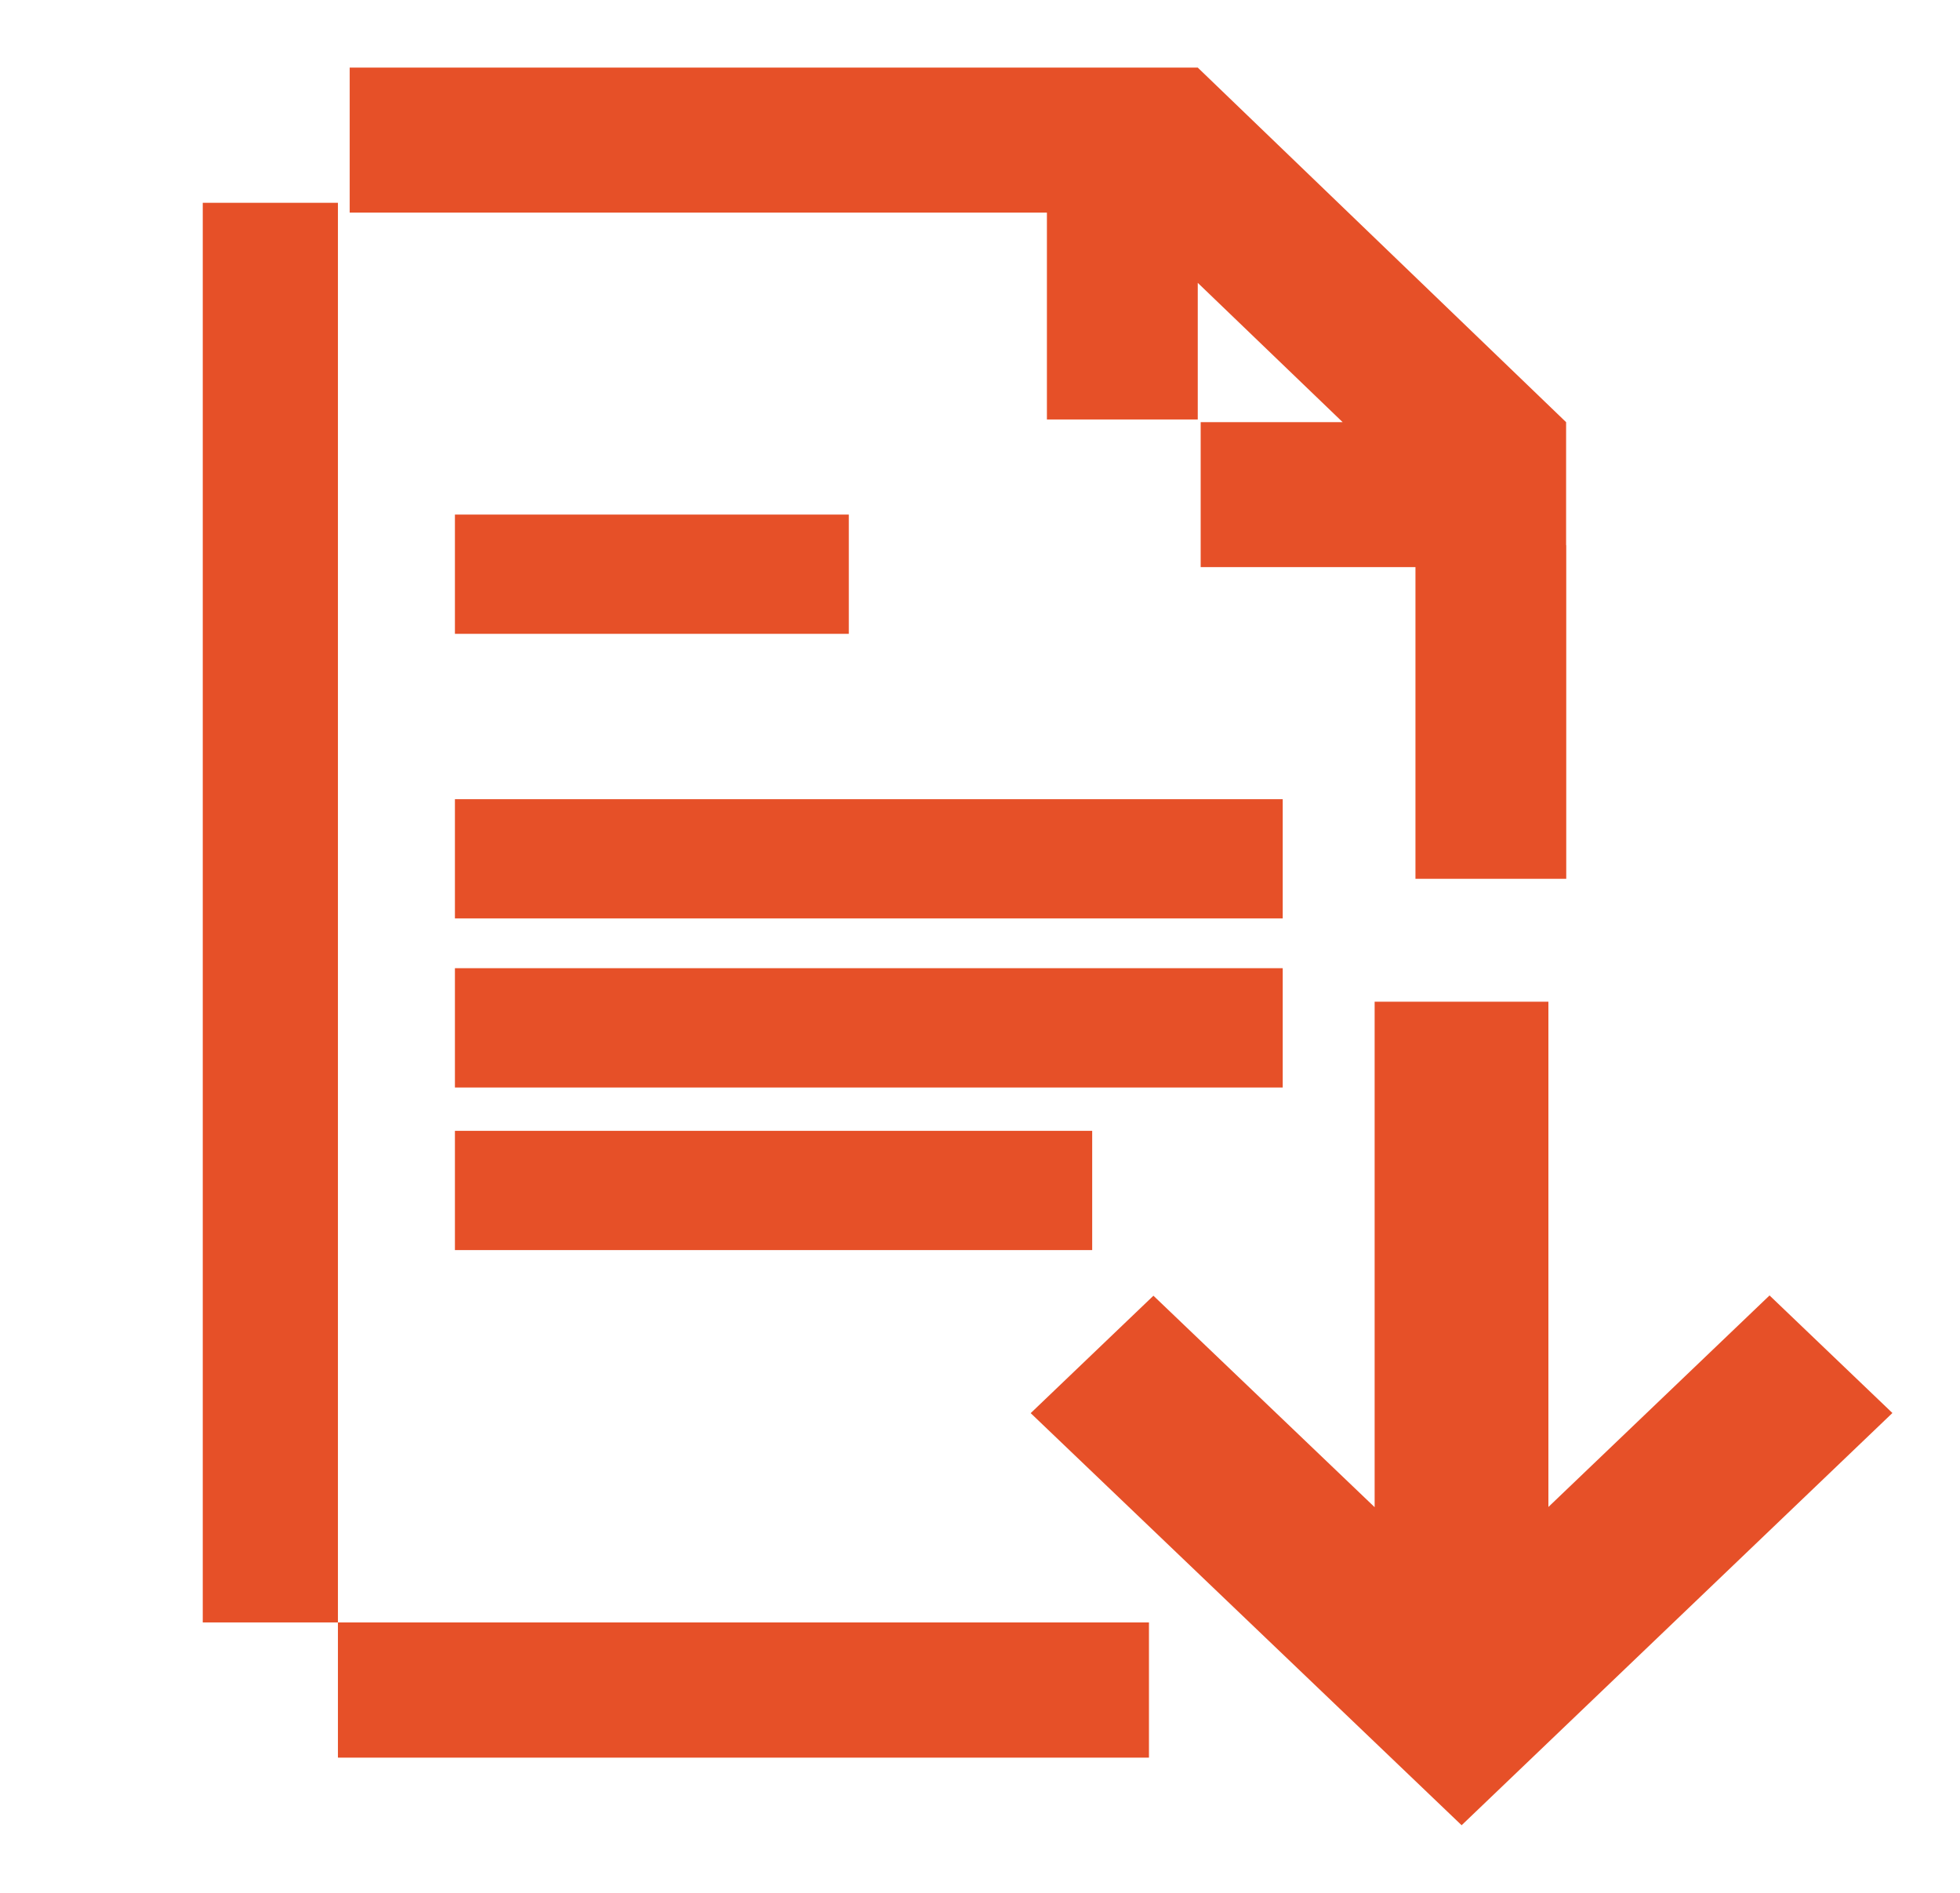 <?xml version="1.0" encoding="utf-8"?>
<!-- Generator: Adobe Illustrator 16.0.0, SVG Export Plug-In . SVG Version: 6.00 Build 0)  -->
<!DOCTYPE svg PUBLIC "-//W3C//DTD SVG 1.1//EN" "http://www.w3.org/Graphics/SVG/1.1/DTD/svg11.dtd">
<svg version="1.1" id="Layer_1" xmlns="http://www.w3.org/2000/svg" xmlns:xlink="http://www.w3.org/1999/xlink" x="0px" y="0px"
	 width="29px" height="28px" viewBox="0 0 29 28" enable-background="new 0 0 29 28" xml:space="preserve">
<g>
	<polygon fill="#E65028" points="26.182,19.163 22.91,22.292 22.91,14.818 20.339,14.818 20.339,22.295 17.066,19.167 15.25,20.904 
		21.626,27 28,20.902 	"/>
	<rect x="6.731" y="7.612" fill="#E65028" width="5.828" height="1.764"/>
	<rect x="6.731" y="11.822" fill="#E65028" width="12.248" height="1.764"/>
	<rect x="6.731" y="14.322" fill="#E65028" width="12.248" height="1.765"/>
	<rect x="6.731" y="16.728" fill="#E65028" width="9.429" height="1.764"/>
	<rect x="3" y="3" fill="#E65028" width="2" height="21"/>
	<polygon fill="#E65028" points="15.49,6.205 17.722,6.205 17.722,4.184 19.866,6.245 17.765,6.245 17.765,8.389 20.943,8.389 
		20.943,13 21.21,13 22.902,13 23.174,13 23.174,8.065 23.172,8.065 23.172,6.245 17.722,1 15.49,1 5.174,1 5.174,3.145 
		15.49,3.145 	"/>
	<rect x="5" y="24" fill="#E65028" width="12" height="2"/>
</g>
</svg>
